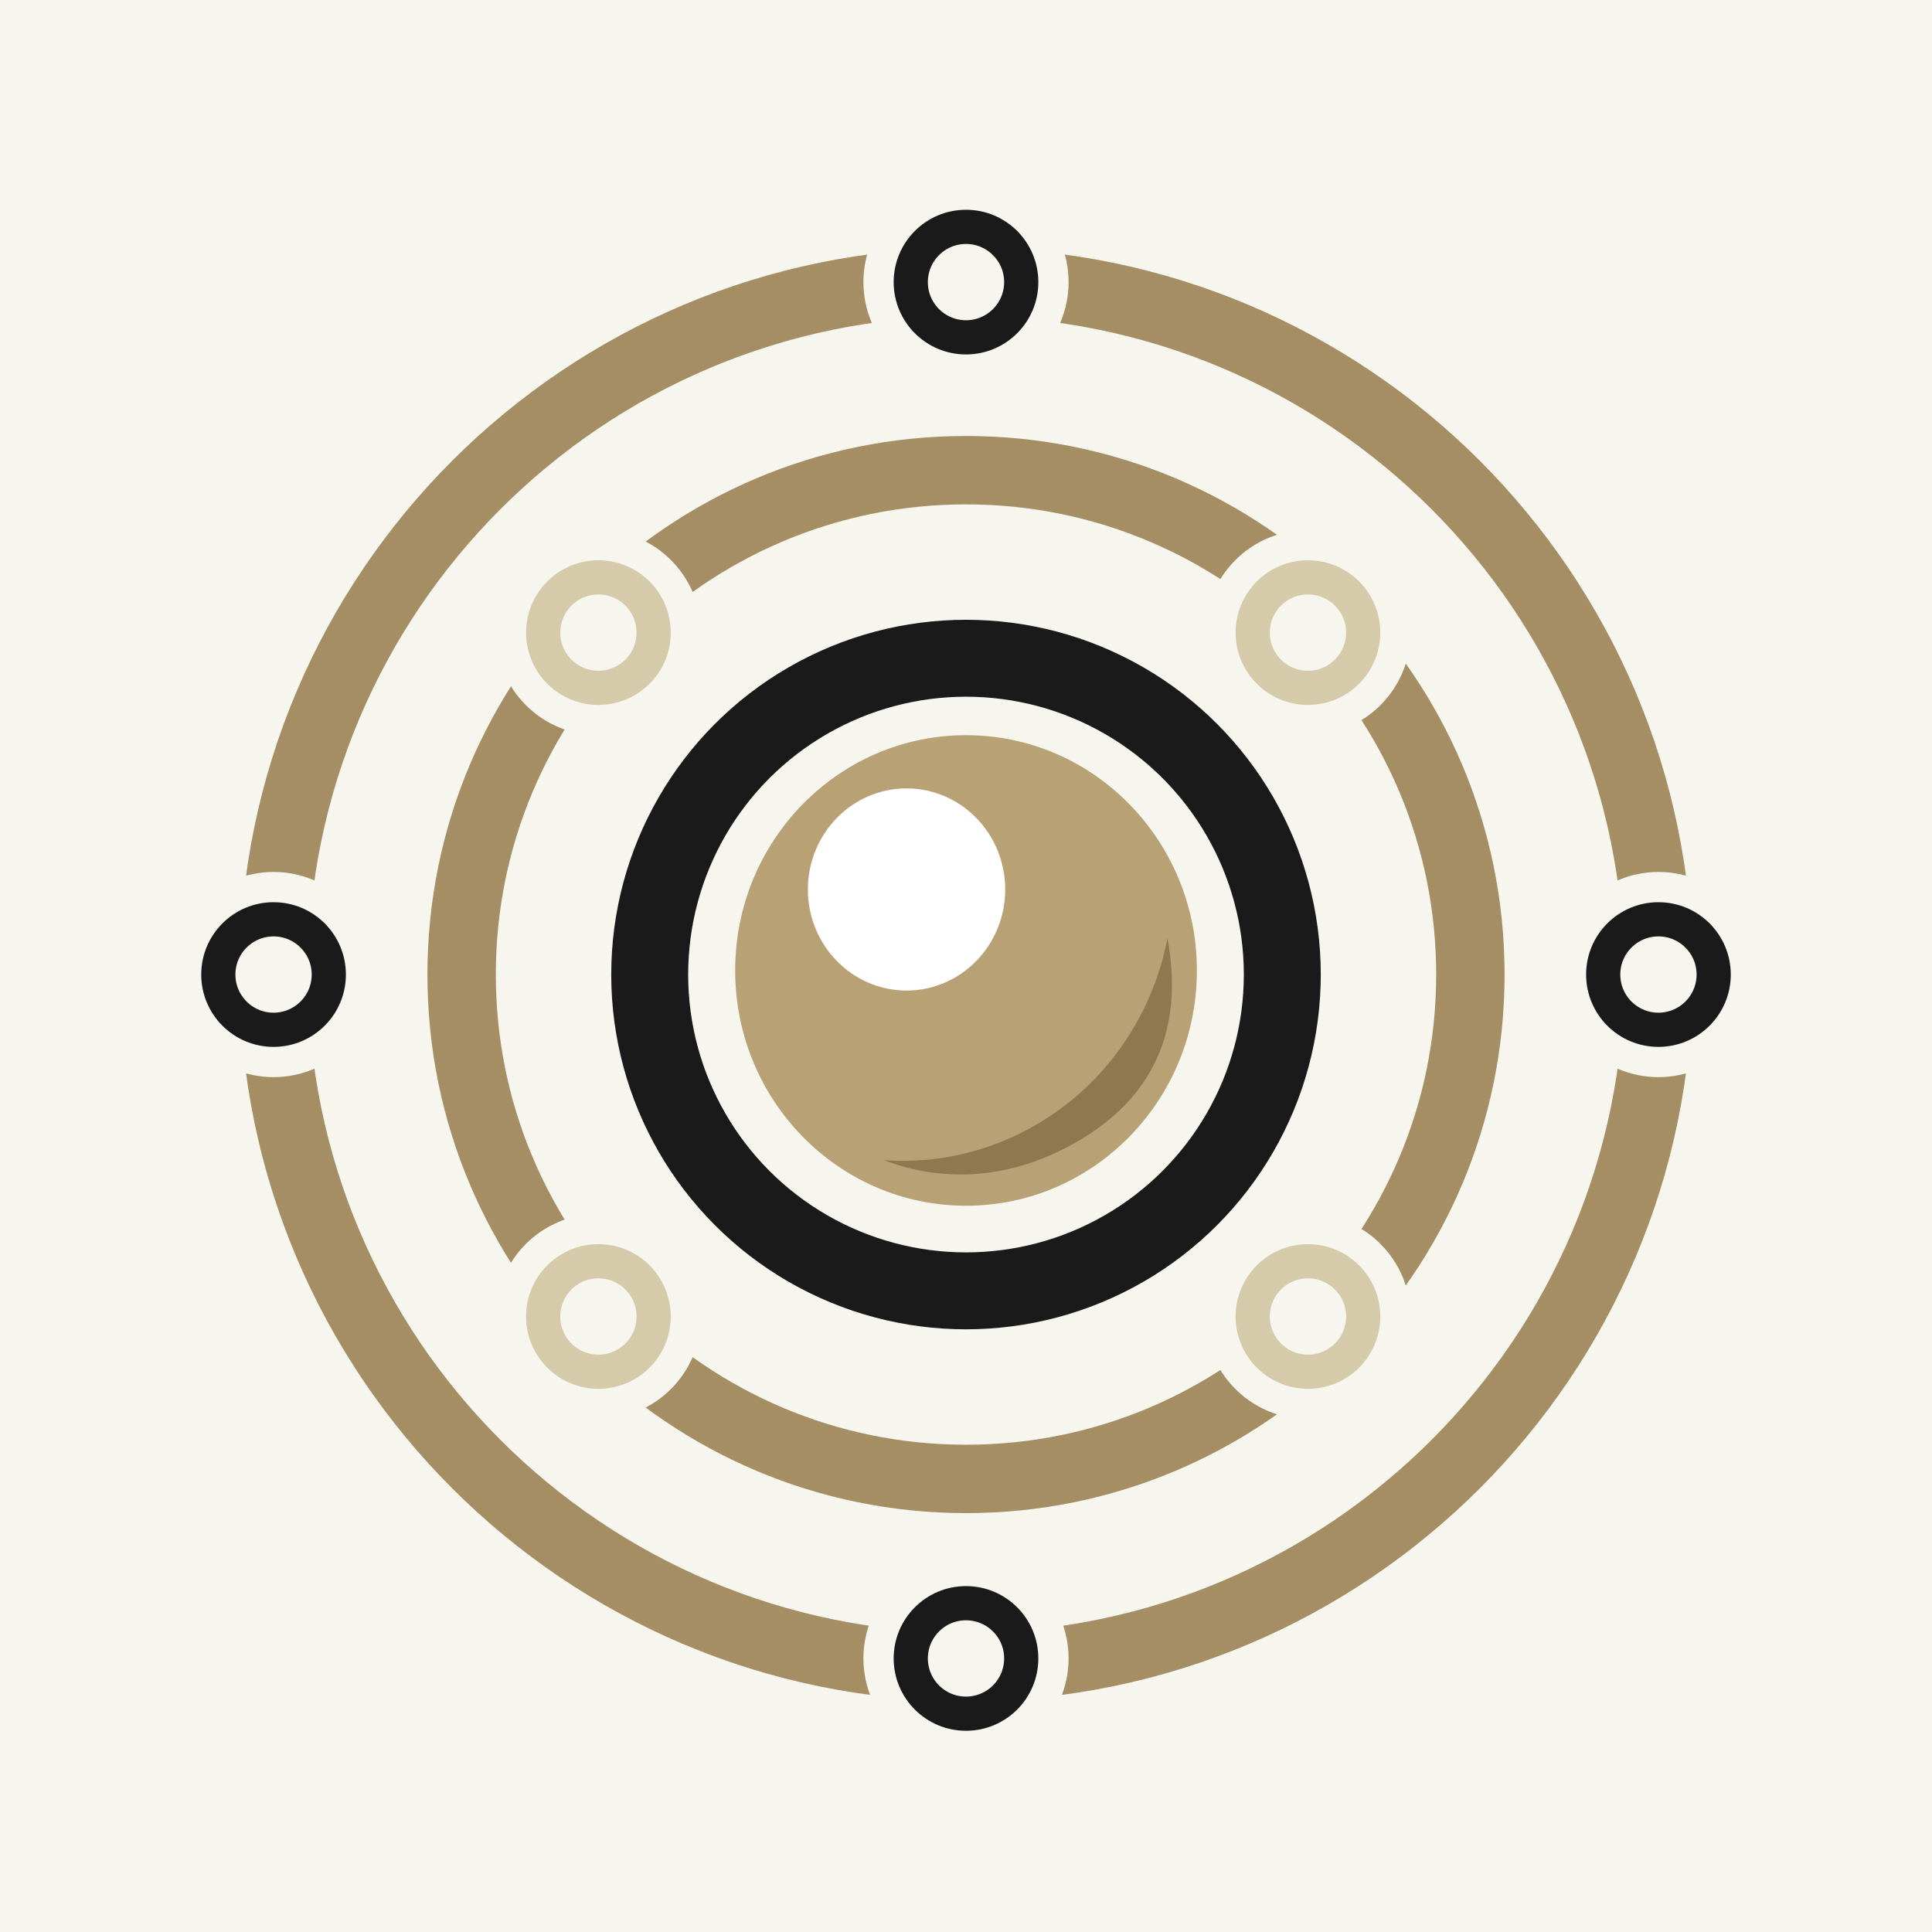 <svg width="226" height="226" viewBox="0 0 226 226" fill="none" xmlns="http://www.w3.org/2000/svg">
<rect width="226" height="226" fill="#F6F6EF"/>
<path d="M194 114C194 158.735 157.735 195 113 195C68.265 195 32 158.735 32 114C32 69.265 68.265 33 113 33C157.735 33 194 69.265 194 114Z" fill="#F6F6EF" stroke="#A58E63" stroke-width="8"/>
<path d="M172 114C172 146.585 145.585 173 113 173C80.415 173 54 146.585 54 114C54 81.415 80.415 55 113 55C145.585 55 172 81.415 172 114Z" fill="#F6F6EF" stroke="#A58E63" stroke-width="8"/>
<circle cx="113" cy="114" r="37" fill="#F6F6EF" stroke="#1A1A1A" stroke-width="9"/>
<circle cx="70" cy="154" r="12" fill="#F6F6EF"/>
<circle cx="70" cy="154" r="6.462" fill="#F6F6EF" stroke="#D5CAAA" stroke-width="4"/>
<circle cx="70" cy="74" r="12" fill="#F6F6EF"/>
<circle cx="70" cy="74" r="6.462" fill="#F6F6EF" stroke="#D5CAAA" stroke-width="4"/>
<circle cx="153" cy="154" r="12" fill="#F6F6EF"/>
<circle cx="153" cy="154" r="6.462" fill="#F6F6EF" stroke="#D5CAAA" stroke-width="4"/>
<circle cx="153" cy="74" r="12" fill="#F6F6EF"/>
<circle cx="153" cy="74" r="6.462" fill="#F6F6EF" stroke="#D5CAAA" stroke-width="4"/>
<circle cx="113" cy="194" r="12" fill="#F6F6EF"/>
<circle cx="113" cy="194" r="6.462" fill="#F6F6EF" stroke="#1A1A1A" stroke-width="4"/>
<circle cx="113" cy="33" r="12" fill="#F6F6EF"/>
<circle cx="113" cy="33" r="6.462" fill="#F6F6EF" stroke="#1A1A1A" stroke-width="4"/>
<circle cx="32" cy="114" r="12" fill="#F6F6EF"/>
<circle cx="32" cy="114" r="6.462" fill="#F6F6EF" stroke="#1A1A1A" stroke-width="4"/>
<circle cx="194" cy="114" r="12" fill="#F6F6EF"/>
<circle cx="194" cy="114" r="6.462" fill="#F6F6EF" stroke="#1A1A1A" stroke-width="4"/>
<ellipse cx="113.004" cy="113.522" rx="27.004" ry="27.522" fill="#B8A174"/>
<g filter="url(#filter0_f_2_205)">
<ellipse cx="106.046" cy="104.048" rx="11.542" ry="11.824" fill="white"/>
</g>
<g filter="url(#filter1_f_2_205)">
<ellipse cx="104.831" cy="105.292" rx="6.682" ry="6.846" fill="white"/>
</g>
<g filter="url(#filter2_f_2_205)">
<path fill-rule="evenodd" clip-rule="evenodd" d="M136.567 109.779C134.834 118.667 129.498 126.748 121.209 131.567C115.595 134.831 109.409 136.143 103.398 135.715C110.5 138.432 118.443 137.944 126.087 133.5C135.756 127.878 138.356 119.365 136.567 109.779Z" fill="#533B19" fill-opacity="0.4"/>
</g>
<defs>
<filter id="filter0_f_2_205" x="74.504" y="72.223" width="63.084" height="63.649" filterUnits="userSpaceOnUse" color-interpolation-filters="sRGB">
<feFlood flood-opacity="0" result="BackgroundImageFix"/>
<feBlend mode="normal" in="SourceGraphic" in2="BackgroundImageFix" result="shape"/>
<feGaussianBlur stdDeviation="10" result="effect1_foregroundBlur_2_205"/>
</filter>
<filter id="filter1_f_2_205" x="86.149" y="86.447" width="37.364" height="37.691" filterUnits="userSpaceOnUse" color-interpolation-filters="sRGB">
<feFlood flood-opacity="0" result="BackgroundImageFix"/>
<feBlend mode="normal" in="SourceGraphic" in2="BackgroundImageFix" result="shape"/>
<feGaussianBlur stdDeviation="6" result="effect1_foregroundBlur_2_205"/>
</filter>
<filter id="filter2_f_2_205" x="97.398" y="103.779" width="45.694" height="39.61" filterUnits="userSpaceOnUse" color-interpolation-filters="sRGB">
<feFlood flood-opacity="0" result="BackgroundImageFix"/>
<feBlend mode="normal" in="SourceGraphic" in2="BackgroundImageFix" result="shape"/>
<feGaussianBlur stdDeviation="3" result="effect1_foregroundBlur_2_205"/>
</filter>
</defs>
</svg>

